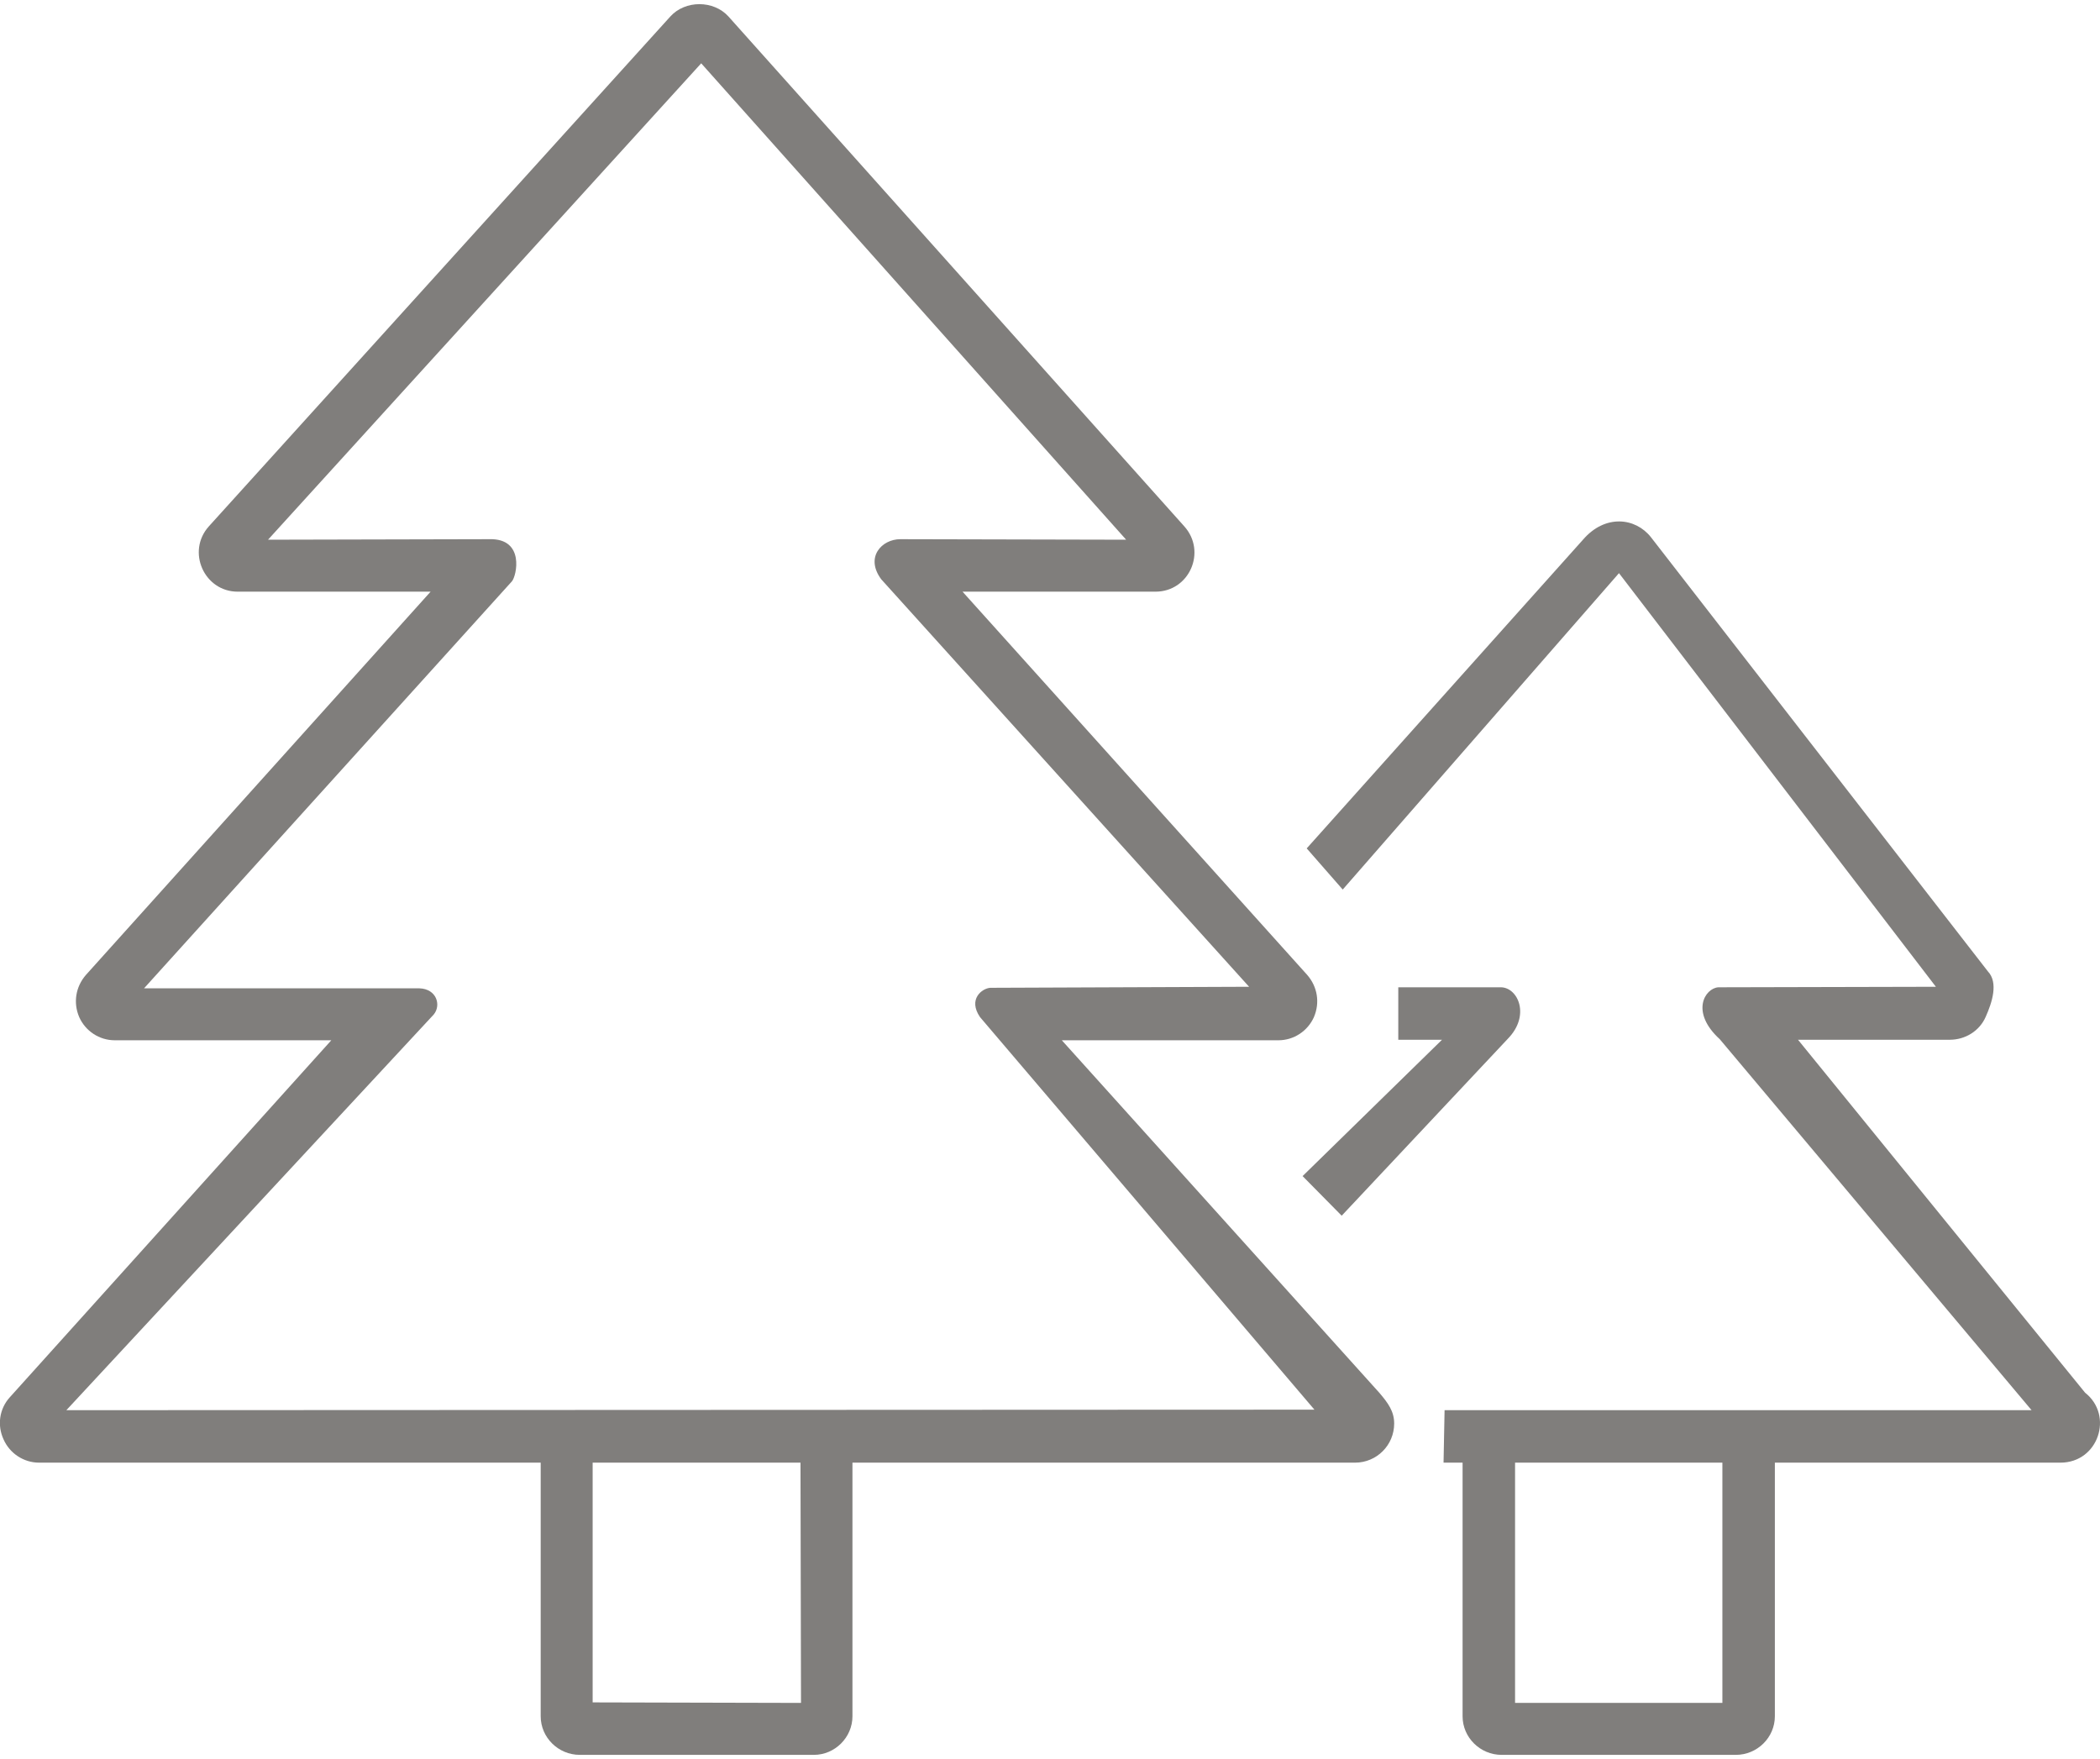 <?xml version="1.0" encoding="UTF-8"?>
<!DOCTYPE svg PUBLIC "-//W3C//DTD SVG 1.1//EN" "http://www.w3.org/Graphics/SVG/1.1/DTD/svg11.dtd">
<!-- Creator: CorelDRAW X7 -->
<svg xmlns="http://www.w3.org/2000/svg" xml:space="preserve" width="117" height="98" version="1.1" style="shape-rendering:geometricPrecision; text-rendering:geometricPrecision; image-rendering:optimizeQuality; fill-rule:evenodd; clip-rule:evenodd"
viewBox="0 0 4082 3403"
 xmlns:xlink="http://www.w3.org/1999/xlink">
 <defs>
  <style type="text/css">
   <![CDATA[
    .fil0 {fill:#807e7c}
   ]]>
  </style>
 </defs>
   <path class="fil0" d="M2681 2699l-617 -685 421 0c30,0 57,-18 69,-45 12,-28 7,-59 -13,-82l-670 -745 375 0c66,0 100,-78 56,-127l-886 -991c-29,-32 -84,-32 -113,0l-897 991c-44,49 -9,127 56,127l375 0 -670 745c-20,23 -25,54 -13,82 12,27 39,45 69,45l421 0 -625 694c-20,22 -25,54 -12,82 12,27 39,45 69,45l975 0 0 493c0,41 34,75 76,75l455 0c41,0 75,-34 75,-75l0 -493 975 0c1,0 1,0 2,0 42,0 76,-34 76,-76 0,-24 -12,-40 -29,-60zm-1124 603l-405 -1 0 -466 404 0 1 467zm-1428 -569l714 -769c15,-18 6,-50 -28,-51l-535 0 715 -791c9,-10 26,-84 -44,-82l-430 1 842 -926 826 926 -439 -1c-36,0 -69,35 -37,78l715 792 -503 2c-16,1 -44,22 -20,57l650 763 -2426 1z"/>
   <path class="fil0" d="M4053 2699l-558 -686 295 0c30,0 58,-17 70,-45 12,-27 25,-66 4,-88l-655 -844c-30,-38 -89,-45 -132,5l-537 600 70 80 537 -615 616 804 -423 1c-26,2 -55,48 3,101l606 721 -1141 0 -2 102 37 0 0 493c0,41 34,75 76,75l455 0c42,0 76,-34 76,-75l0 -493 555 0c74,0 104,-92 48,-136zm-1445 -344l323 -344c44,-45 20,-99 -13,-100l-200 0 0 102 85 0 -271 265 76 77zm740 947l-403 0 0 -467 403 0 0 467z"/>
</svg>
